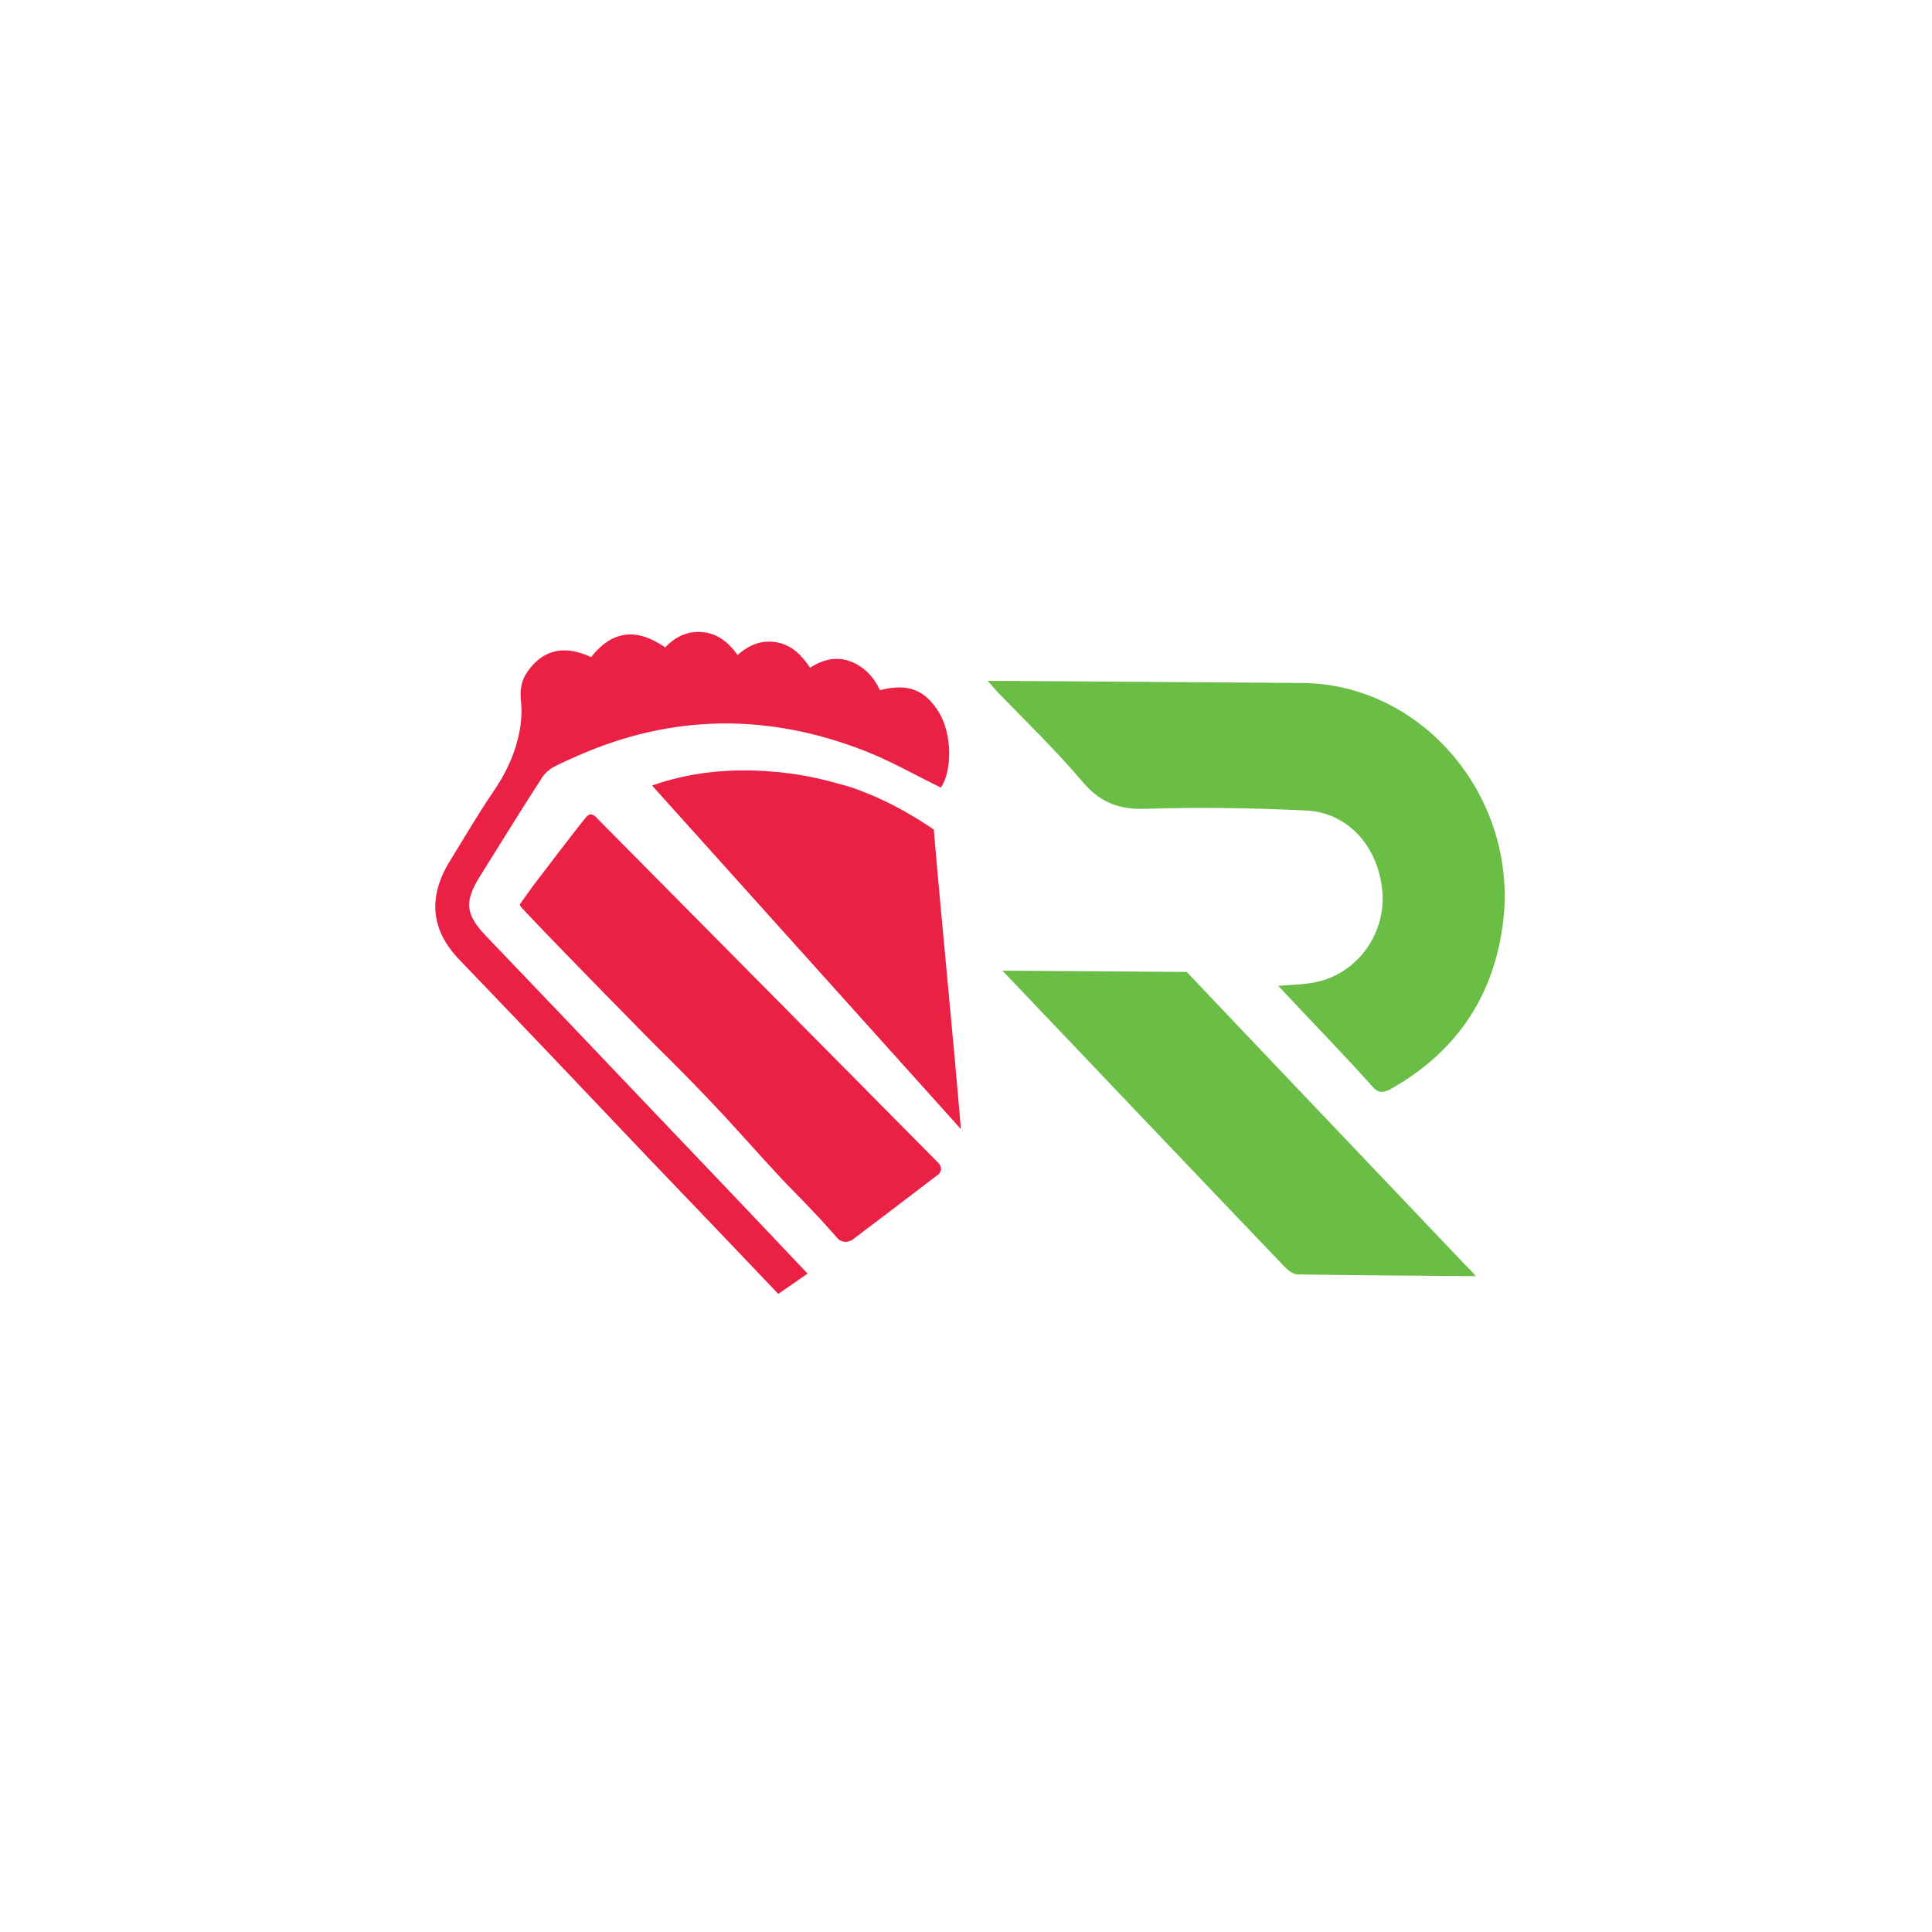 <?xml version="1.0" encoding="utf-8"?>
<!-- Generator: Adobe Illustrator 26.4.1, SVG Export Plug-In . SVG Version: 6.00 Build 0)  -->
<svg version="1.0" id="Layer_1" xmlns="http://www.w3.org/2000/svg" xmlns:xlink="http://www.w3.org/1999/xlink" x="0px" y="0px"
	 viewBox="0 0 456 456" style="enable-background:new 0 0 456 456;" xml:space="preserve">
<style type="text/css">
	.st0{fill:#EB2045;}
	.st1{fill:#6BBE45;}
	.st2{fill:none;}
</style>
<g>
	<path class="st0" d="M122.7,213.7v-0.2c0-0.1,0.1-0.1,0.1-0.2c0.9-1.3,1.8-2.5,2.7-3.8c0.7-0.9,11.8-15.6,13.1-16.9
		c0.1-0.1,0.4-0.3,0.7-0.4c0.4,0,0.8,0.2,1.1,0.4c27,27.3,54.1,54.6,81.1,81.9c0.1,0.1,0.6,0.6,0.6,1.5c-0.1,0.9-0.8,1.4-0.9,1.4
		c-6.9,5.3-13,9.9-20,15.2c-0.2,0.1-0.8,0.5-1.6,0.5c-0.9,0-1.5-0.4-1.7-0.6c-1-1.1-2.5-2.8-4.4-4.9c-4.3-4.6-7.2-7.4-9.5-9.9
		c-5.8-6.2-11.3-12.6-17.1-18.6c-3.4-3.6-8-8.2-8-8.2c-0.8-0.8-1.5-1.5-1.6-1.6C157.2,249.4,122.6,214.1,122.7,213.7z"/>
	<path class="st0" d="M220.4,195.8c-4.1-2.8-8.4-5.3-13-7.4c-1.5-0.7-2.4-1-4.1-1.7c-1.5-0.6-3-1.1-4.6-1.5
		c-2.4-0.7-4.8-1.3-7.2-1.8c-1.6-0.3-3.1-0.6-4.7-0.8c-0.1,0-0.6-0.1-0.7-0.1l0,0l0,0l0,0l0,0l0,0c-0.1,0-0.2,0-0.3,0
		c-0.5-0.1-0.9-0.1-1.4-0.2c-1.2-0.1-2.5-0.2-3.7-0.3c-9.2-0.6-18.3,0.4-26.8,3.4l72.9,81.1C224.8,242.7,222.4,219.4,220.4,195.8z"
		/>
	<path class="st0" d="M222.1,185.9c-6-2.9-11.7-6.2-17.8-8.6c-22.9-9-45.6-8.8-68,1.1c-1.8,0.8-3.6,1.6-5.4,2.5
		c-0.4,0.2-0.7,0.4-1.1,0.7c-0.8,0.6-1.6,1.4-2.1,2.3c-4.9,7.6-9.6,15.2-14.4,22.9c-3.8,6.1-3.4,9,1.3,14
		c13.1,13.7,26.2,27.4,39.3,41.2c8.7,9.1,25,26.2,36.7,38.6l-6.9,4.8c-10-10.5-22.3-23.4-30.1-31.5c-15-15.8-30-31.6-45.1-47.3
		c-6.8-7-7.6-14.8-2.3-23.4c3.4-5.5,6.6-11,10.2-16.3c2.7-3.9,4.7-8,5.8-12.4c0.8-3.1,1.1-6.3,0.7-9.7v-0.3
		c-0.2-2.6,0.6-4.9,2.3-6.9c3.6-4.4,8.3-5.3,14.3-2.5c5-6.3,10.7-7,17.5-2.3c2.5-2.6,5.3-3.9,8.8-3.6c3.6,0.3,6.1,2.4,8.3,5.4
		c2.8-2.5,5.8-3.6,9.2-3c3.5,0.6,5.9,3,7.9,6c3.1-2,6.3-2.7,9.5-1.5s5.5,3.6,7,6.8c6.6-1.7,10.6-0.1,13.9,5.2
		C224.7,173.2,224.8,181.7,222.1,185.9z"/>
	<g>
		<path class="st1" d="M348.3,301.2c-14.5-0.1-28.3-0.2-42-0.4c-1,0-2.2-0.9-3-1.7c-22.3-23.3-44.5-46.7-66.7-70l43.5,0.3
			c4.3,4.5,8.6,9.1,12.9,13.6c17.6,18.5,35.1,36.9,52.7,55.4C346.5,299.2,347.2,299.8,348.3,301.2z"/>
		<path class="st1" d="M301.7,232.7c3.2-0.3,6.1-0.3,8.9-0.9c9.6-2,16.3-11.1,15.7-20.9c-0.7-10.7-7.9-19.1-18-19.6
			c-12.6-0.6-25.3-0.8-38-0.4c-6.2,0.2-10.7-1.5-14.8-6.4c-6.3-7.4-13.3-14.2-20.1-21.2c-0.6-0.7-1.2-1.4-2.3-2.6c1.5,0,2.4,0,3.3,0
			c23.6,0.2,47.3,0.3,70.9,0.5c29,0.2,51.7,27.9,47.3,57.7c-2.5,17.3-11.6,29.8-26.3,38.1c-1.8,1-3,1.1-4.5-0.7
			C316.7,248.4,309.2,240.7,301.7,232.7z"/>
	</g>
	<rect x="90.6" y="92.6" class="st2" width="274.9" height="274.9"/>
	<path class="st0" d="M223.1,200.2"/>
</g>
</svg>
